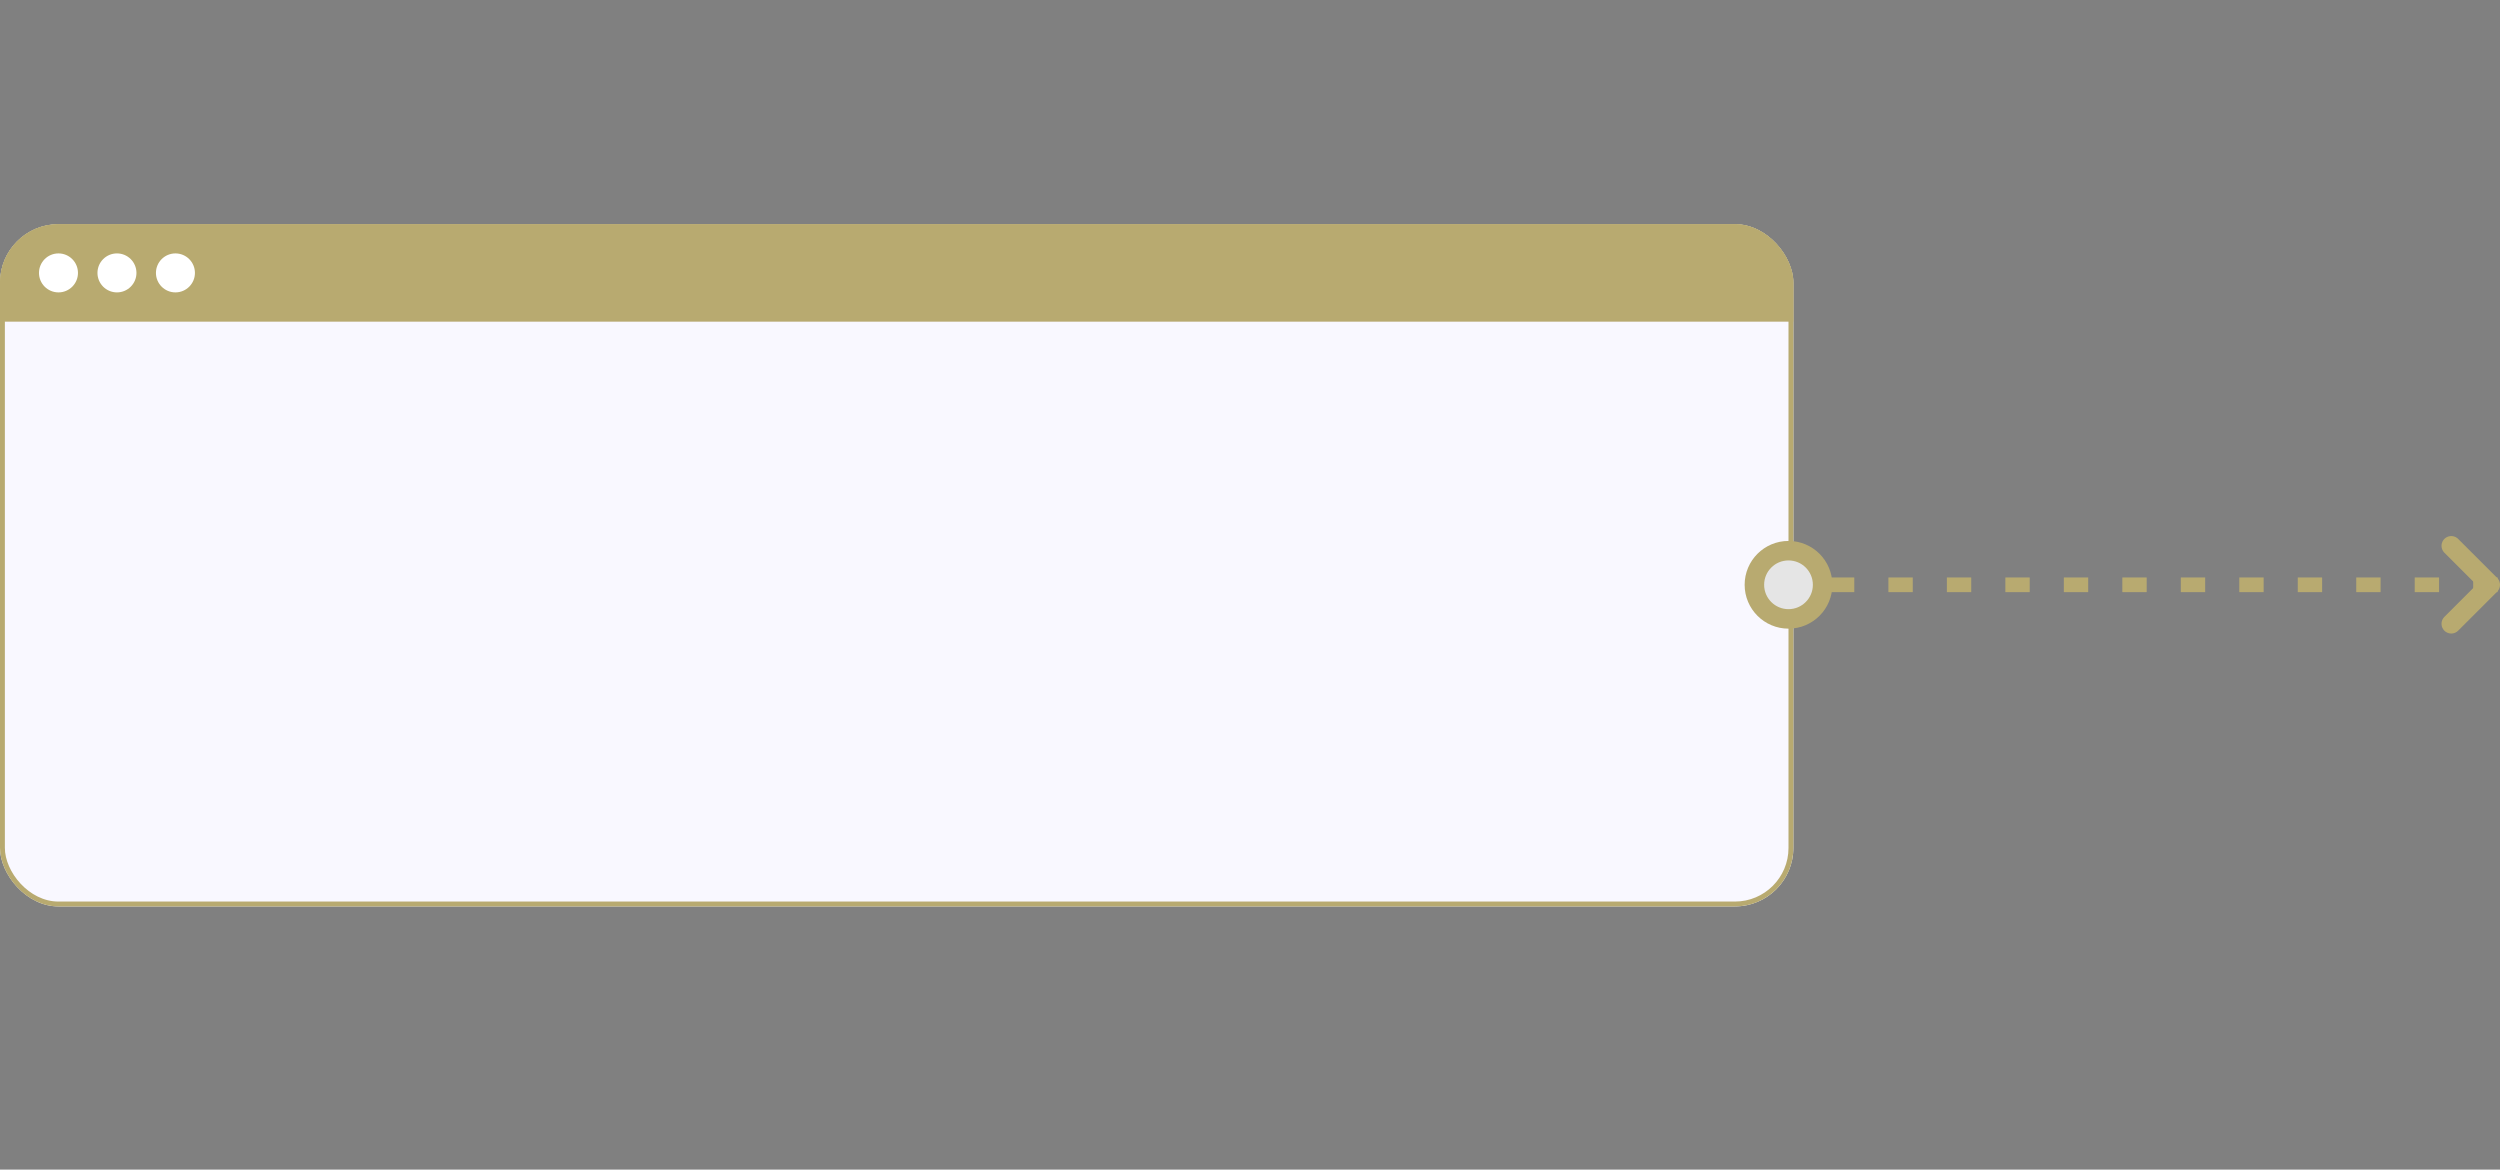 <svg width="513" height="240" viewBox="0 0 513 240" fill="none" xmlns="http://www.w3.org/2000/svg">
<rect x="0" y="0" width="513" height="240" fill="#808080" stroke="none"/>
<g clip-path="url(#clip0_4087_305)">
<rect y="46" width="368" height="140" rx="12" fill="white"/>
<rect width="370" height="20" transform="translate(0 46)" fill="#B8AA70"/>
<circle cx="12" cy="56" r="4" fill="white"/>
<circle cx="24" cy="56" r="4" fill="white"/>
<circle cx="36" cy="56" r="4" fill="white"/>
<g opacity="0.03">
<rect width="368" height="120" transform="translate(0 66)" fill="#3300FF"/>
</g>
</g>
<rect x="0.5" y="46.5" width="367" height="139" rx="11.5" stroke="#B8AA70"/>
<path d="M511 120H374" stroke="#B8AA70" stroke-width="3" stroke-linecap="square" stroke-linejoin="round" stroke-dasharray="2 10"/>
<path d="M503 128L511 120L503 112" stroke="#B8AA70" stroke-width="4" stroke-linecap="round" stroke-linejoin="round"/>
<circle cx="7" cy="7" r="7" transform="matrix(-1 0 0 1 374 113)" fill="#E5E5E5" stroke="#B8AA70" stroke-width="4" stroke-linecap="round" stroke-linejoin="round"/>
<defs>
<clipPath id="clip0_4087_305">
<rect y="46" width="368" height="140" rx="12" fill="white"/>
</clipPath>
</defs>
</svg>
